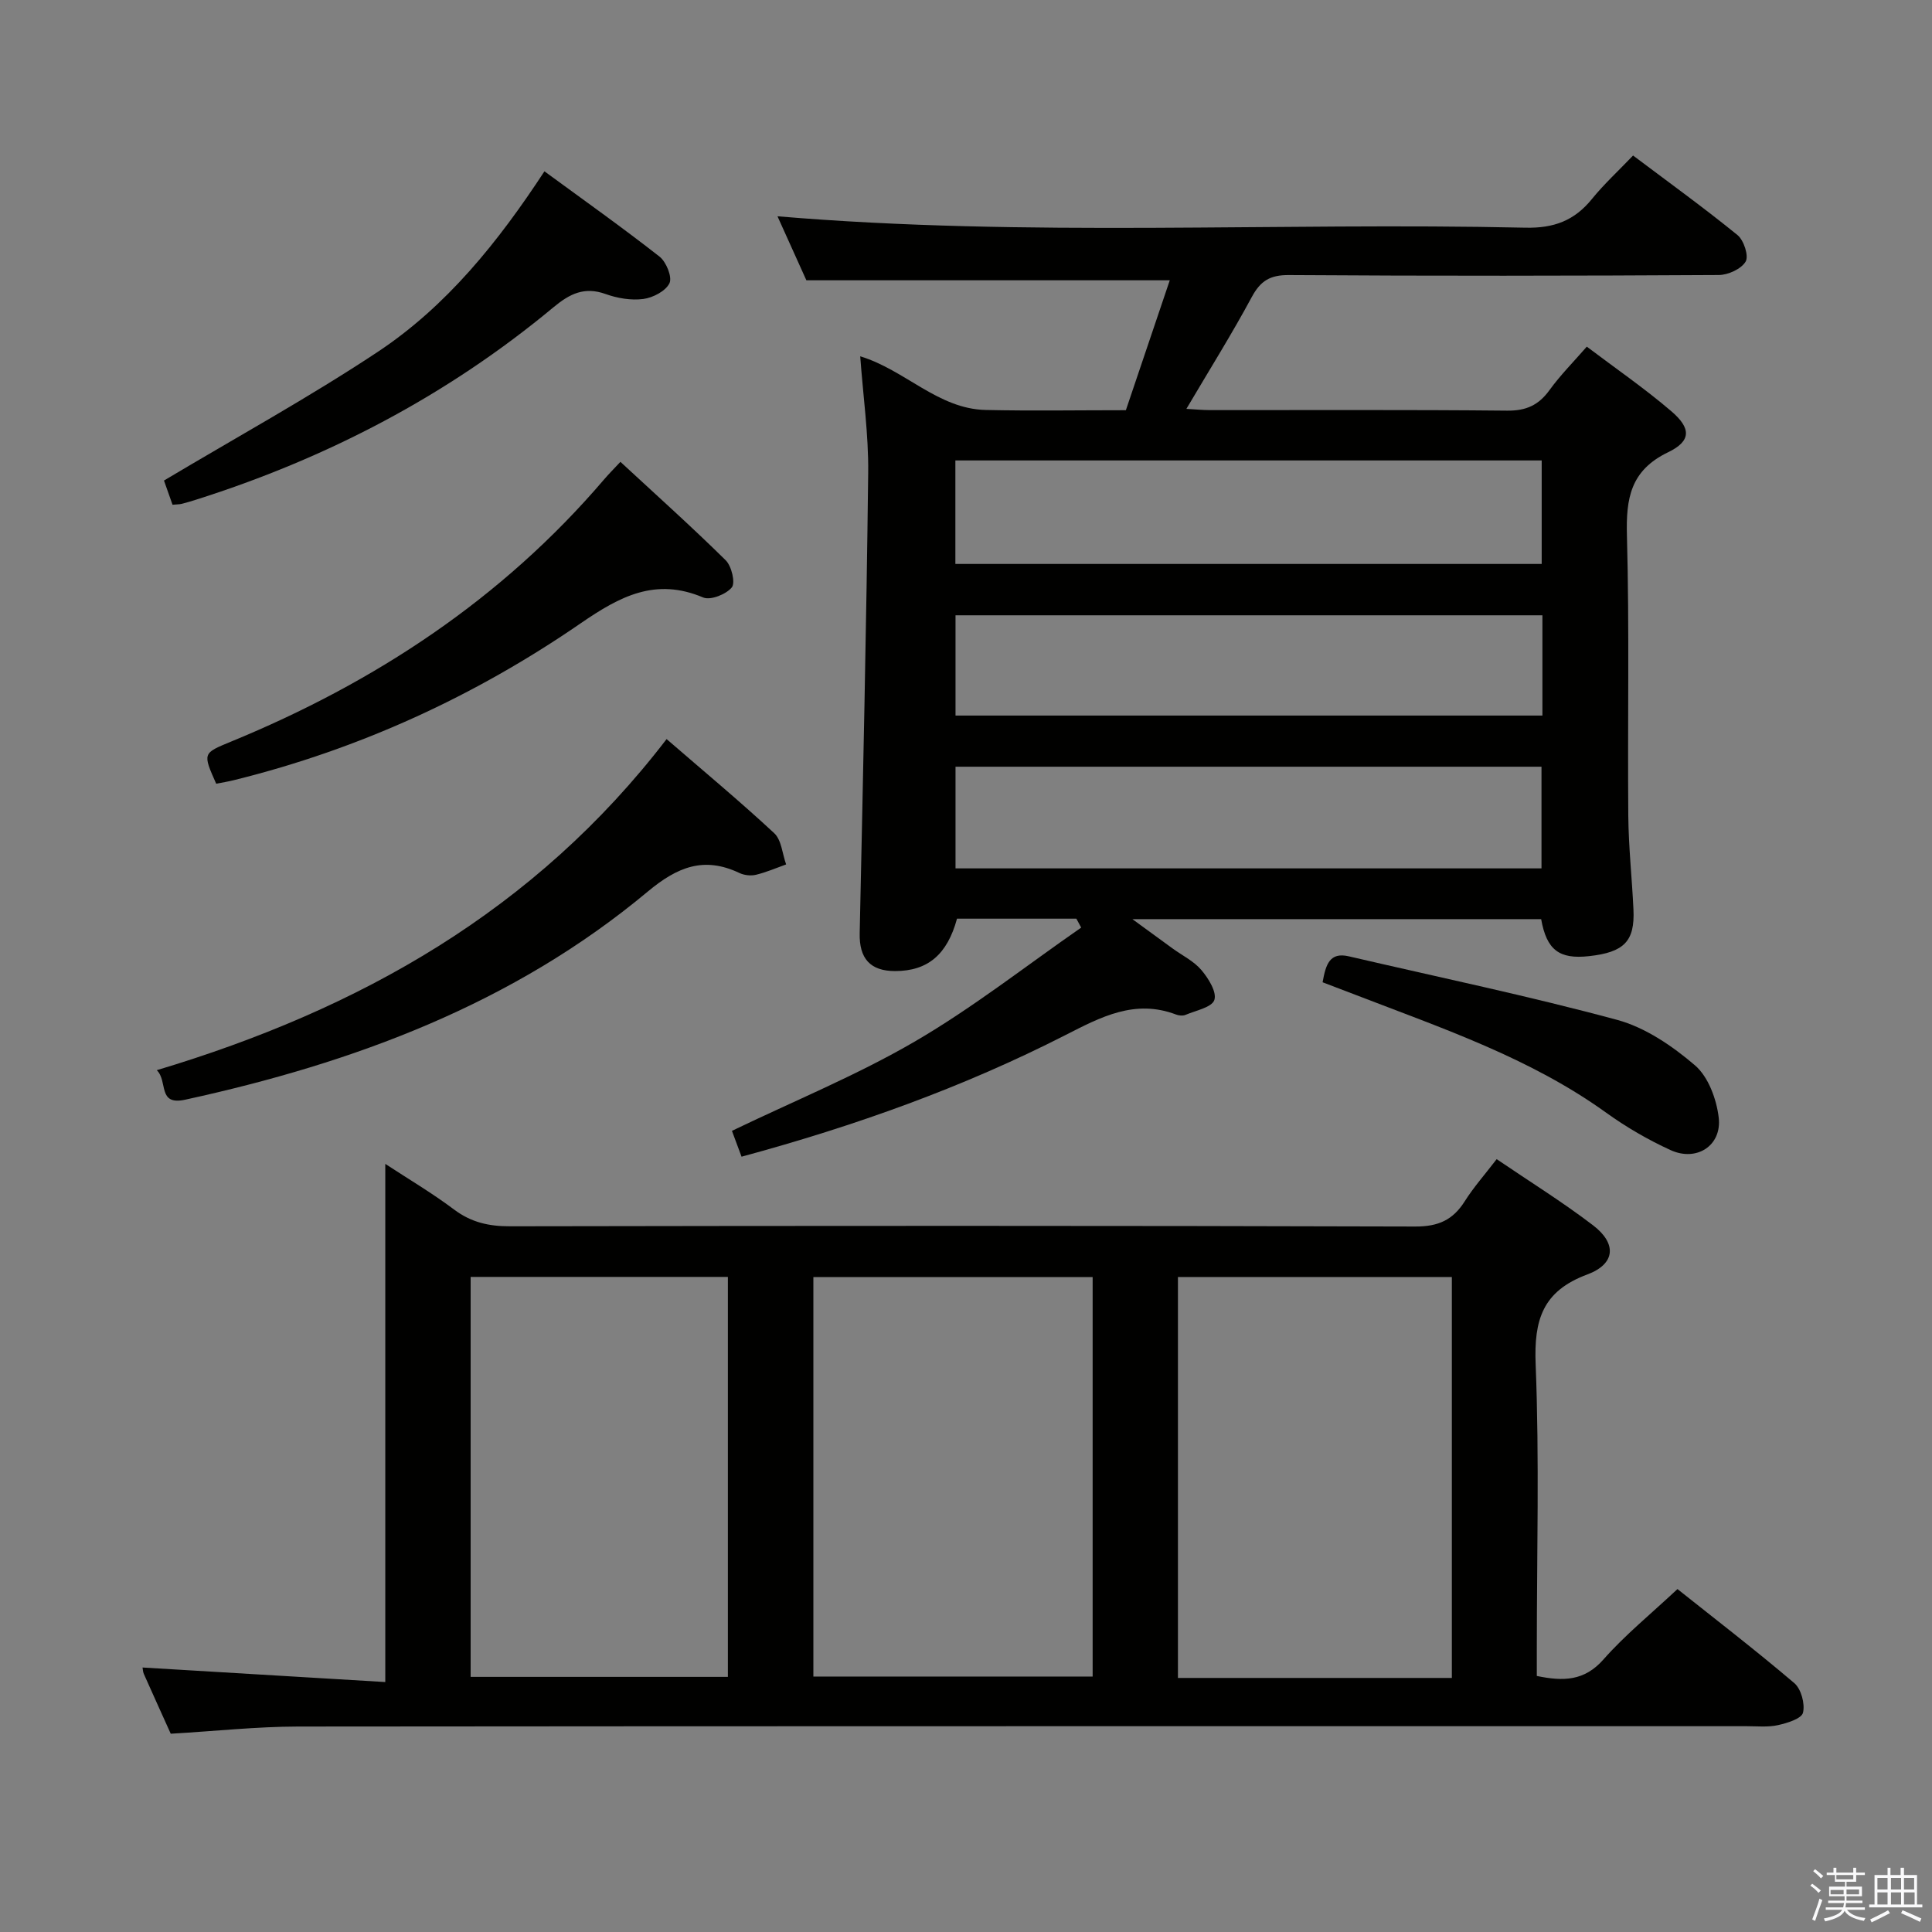 <svg enable-background="new 0 0 400 400" viewBox="0 0 400 400" xmlns="http://www.w3.org/2000/svg"><rect x="0" y="0" width="400" height="400" fill="#808080" stroke="none"/><path d="m374.8 390.4.4-.4c.7.5 1.3 1 1.8 1.4l-.5.5c-.5-.6-1.1-1.1-1.7-1.5zm1 7.3-.6-.3c.5-1.4 1.1-2.8 1.5-4.3.2.1.4.2.6.3-.5 1.3-1 2.8-1.5 4.3zm-.4-10.3.4-.4c.4.3 1 .8 1.7 1.4l-.5.5c-.4-.5-1-1-1.6-1.5zm2.5.3h1.7v-1h.6v1h3.5v-1h.6v1h1.8v.5h-1.8v1.4h-2v1h3.2v2h-3.2v.9h3.3v.5h-3.4c0 .3-.1.6-.1.9h4v.5h-3.7c.7.9 1.9 1.5 3.8 1.7-.1.2-.2.4-.3.6-2.1-.4-3.5-1.1-4-2.1-.4 1-1.8 1.7-4 2.2-.1-.2-.2-.4-.3-.6 2.1-.4 3.4-1 3.8-1.8h-3.4v-.5h3.6c.1-.3.1-.6.2-.9h-3.3v-.5h3.4c0-.3 0-.6 0-.9h-3.2v-2h3.3v-1h-2.1v-1.4h-1.7v-.5zm1.1 3.5v1h2.7c0-.3 0-.4 0-.4 0-.1 0-.2 0-.2 0-.1 0-.2 0-.3h-2.7zm1.2-3v.9h3.5v-.9zm4.7 3h-2.6v.6.4h2.6z" fill="#fafafb"/><path d="m393.6 386.7h.6v1.5h2.7v6.1h1.1v.6h-11v-.6h1.1v-6.1h2.7v-1.5h.6v1.5h2.1v-1.5zm-2.7 8.8.4.6c-1.2.6-2.5 1.3-3.8 1.9-.1-.2-.2-.4-.3-.6 1.2-.6 2.5-1.2 3.7-1.9zm-2.2-6.7v2.4h2.1v-2.4zm0 3v2.5h2.1v-2.5zm2.8-3v2.4h2.1v-2.4zm0 3v2.5h2.1v-2.5zm6 6.1c-1.4-.7-2.7-1.3-3.9-1.8l.3-.6c1.5.6 2.7 1.2 3.9 1.7zm-1.2-9.1h-2.1v2.4h2.1zm-2.1 3v2.5h2.2v-2.5z" fill="#fafafb"/><g fill="#010100"><path d="m222.85 190.2c-8.25 0-16.5 0-24.71 0-2.03 7.46-6.07 10.84-12.82 10.85-5.19 0-7.44-2.64-7.33-7.82.68-31.78 1.39-63.56 1.76-95.34.09-7.91-1.05-15.84-1.65-24.12 9.32 2.83 16.08 10.89 25.98 11.11 9.48.21 18.97.05 29.02.05 3.06-9.05 6.07-17.96 9.09-26.9-25.25 0-49.89 0-75.24 0-1.75-3.87-3.91-8.66-5.98-13.25 51.72 4.37 103.33 1.21 154.87 2.36 5.91.13 10.14-1.48 13.76-5.95 2.49-3.07 5.43-5.77 8.51-8.99 7.43 5.59 14.69 10.83 21.62 16.47 1.31 1.06 2.37 4.32 1.69 5.48-.9 1.53-3.62 2.78-5.57 2.79-29.66.17-59.33.21-88.99.01-3.89-.03-5.88 1.18-7.69 4.54-4.16 7.72-8.82 15.16-13.54 23.16 1.78.1 3.35.26 4.92.26 20.5.02 41-.1 61.5.11 3.94.04 6.52-1.15 8.77-4.27 2.23-3.08 4.95-5.81 7.71-8.98 5.95 4.5 11.99 8.65 17.52 13.39 4.12 3.53 4.11 6.17-.7 8.48-7.8 3.76-8.72 9.57-8.51 17.27.52 19.32.12 38.66.28 57.99.06 6.48.77 12.95 1.07 19.43.3 6.55-1.93 8.83-9.2 9.63-6.16.68-8.77-1.26-9.91-7.66-27.86 0-55.77 0-84.63 0 3.14 2.29 5.72 4.18 8.31 6.06 2.02 1.47 4.4 2.62 5.97 4.47 1.46 1.72 3.23 4.57 2.69 6.2-.51 1.54-3.84 2.18-5.98 3.09-.55.23-1.38.15-1.97-.08-8.49-3.21-15.48.48-22.84 4.24-21.21 10.83-43.54 18.82-67.1 25.2-.73-1.95-1.38-3.71-1.99-5.35 12.91-6.22 25.88-11.52 37.87-18.5s23-15.65 34.44-23.58c-.34-.61-.67-1.23-1-1.85zm-25.05-94.87v21.43h121.39c0-7.3 0-14.35 0-21.43-40.65 0-80.92 0-121.39 0zm121.54 32.06c-40.77 0-80.99 0-121.51 0v20.76h121.51c0-7.04 0-13.64 0-20.76zm-.19 52.4c0-7.27 0-14.14 0-21.05-40.67 0-80.91 0-121.32 0v21.05z"/><path d="m35.35 358.95c-1.9-4.21-3.75-8.29-5.57-12.38-.19-.43-.2-.94-.27-1.33 16.73 1 33.41 2 50.26 3.01 0-36.27 0-71.56 0-107.28 4.69 3.08 9.66 6.01 14.24 9.45 3.54 2.66 7.2 3.48 11.56 3.47 62.49-.11 124.98-.14 187.46.05 4.76.01 7.79-1.36 10.23-5.23 1.84-2.91 4.15-5.52 6.61-8.72 6.88 4.68 13.66 8.88 19.96 13.7 4.94 3.78 4.66 7.99-1.21 10.18-9.26 3.44-11.05 9.41-10.68 18.6.78 19.63.24 39.32.24 58.98v5.54c5.47 1.13 9.84 1.08 13.81-3.43 4.49-5.09 9.84-9.43 15.31-14.56 7.71 6.13 16.11 12.6 24.18 19.46 1.43 1.21 2.26 4.3 1.81 6.14-.3 1.23-3.27 2.15-5.18 2.57-2.07.46-4.31.22-6.47.22-99.98.01-199.96-.03-299.94.07-8.62.02-17.24.96-26.35 1.49zm133.05-11.84h57.82c0-27.9 0-55.32 0-82.7-19.45 0-38.53 0-57.82 0zm132.19.29c0-28.02 0-55.56 0-83.01-19.16 0-37.91 0-56.71 0v83.01zm-203.15-.22h53.26c0-27.84 0-55.26 0-82.81-17.87 0-35.44 0-53.26 0z"/><path d="m138.01 153.02c7.81 6.76 15.23 12.92 22.28 19.48 1.52 1.41 1.68 4.27 2.47 6.47-2.07.74-4.11 1.63-6.23 2.14-1.06.26-2.44.11-3.43-.36-7.36-3.5-12.86-1.27-19 3.85-27.83 23.23-60.79 35.46-95.76 43.08-5.8 1.26-3.52-3.81-5.88-6.11 42-12.59 78.34-33.05 105.55-68.55z"/><path d="m44.76 162.26c-2.82-6.35-2.8-6.3 3.08-8.72 29.81-12.25 56.09-29.54 77.18-54.22.96-1.13 2.01-2.18 3.43-3.7 7.37 6.82 14.75 13.43 21.79 20.37 1.23 1.21 2.05 4.67 1.27 5.63-1.17 1.43-4.41 2.72-5.93 2.08-9.87-4.18-17.23-.24-25.33 5.33-21.89 15.07-45.82 26.06-71.73 32.47-1.26.32-2.54.52-3.76.76z"/><path d="m35.72 104.5c-.8-2.26-1.45-4.1-1.77-5.01 15.08-9 30.05-17.22 44.23-26.62 14.3-9.48 24.97-22.79 34.54-37.4 8.15 5.97 16.13 11.63 23.83 17.66 1.39 1.09 2.66 4.23 2.06 5.5-.78 1.63-3.42 3.01-5.42 3.27-2.53.33-5.38-.15-7.82-1.03-4.38-1.57-7.41-.05-10.76 2.73-22 18.3-46.92 31.29-74.16 39.9-.95.3-1.9.58-2.86.82-.44.11-.92.09-1.87.18z"/><path d="m273.83 203.37c.66-3.71 1.47-6.3 5.44-5.37 18.53 4.31 37.18 8.19 55.53 13.15 5.84 1.58 11.45 5.41 16.13 9.42 2.76 2.37 4.46 6.99 4.91 10.8.69 5.82-4.58 9.22-9.98 6.74-4.65-2.13-9.17-4.75-13.32-7.74-15.72-11.31-33.83-17.43-51.61-24.29-2.3-.88-4.59-1.75-7.1-2.71z"/></g></svg>